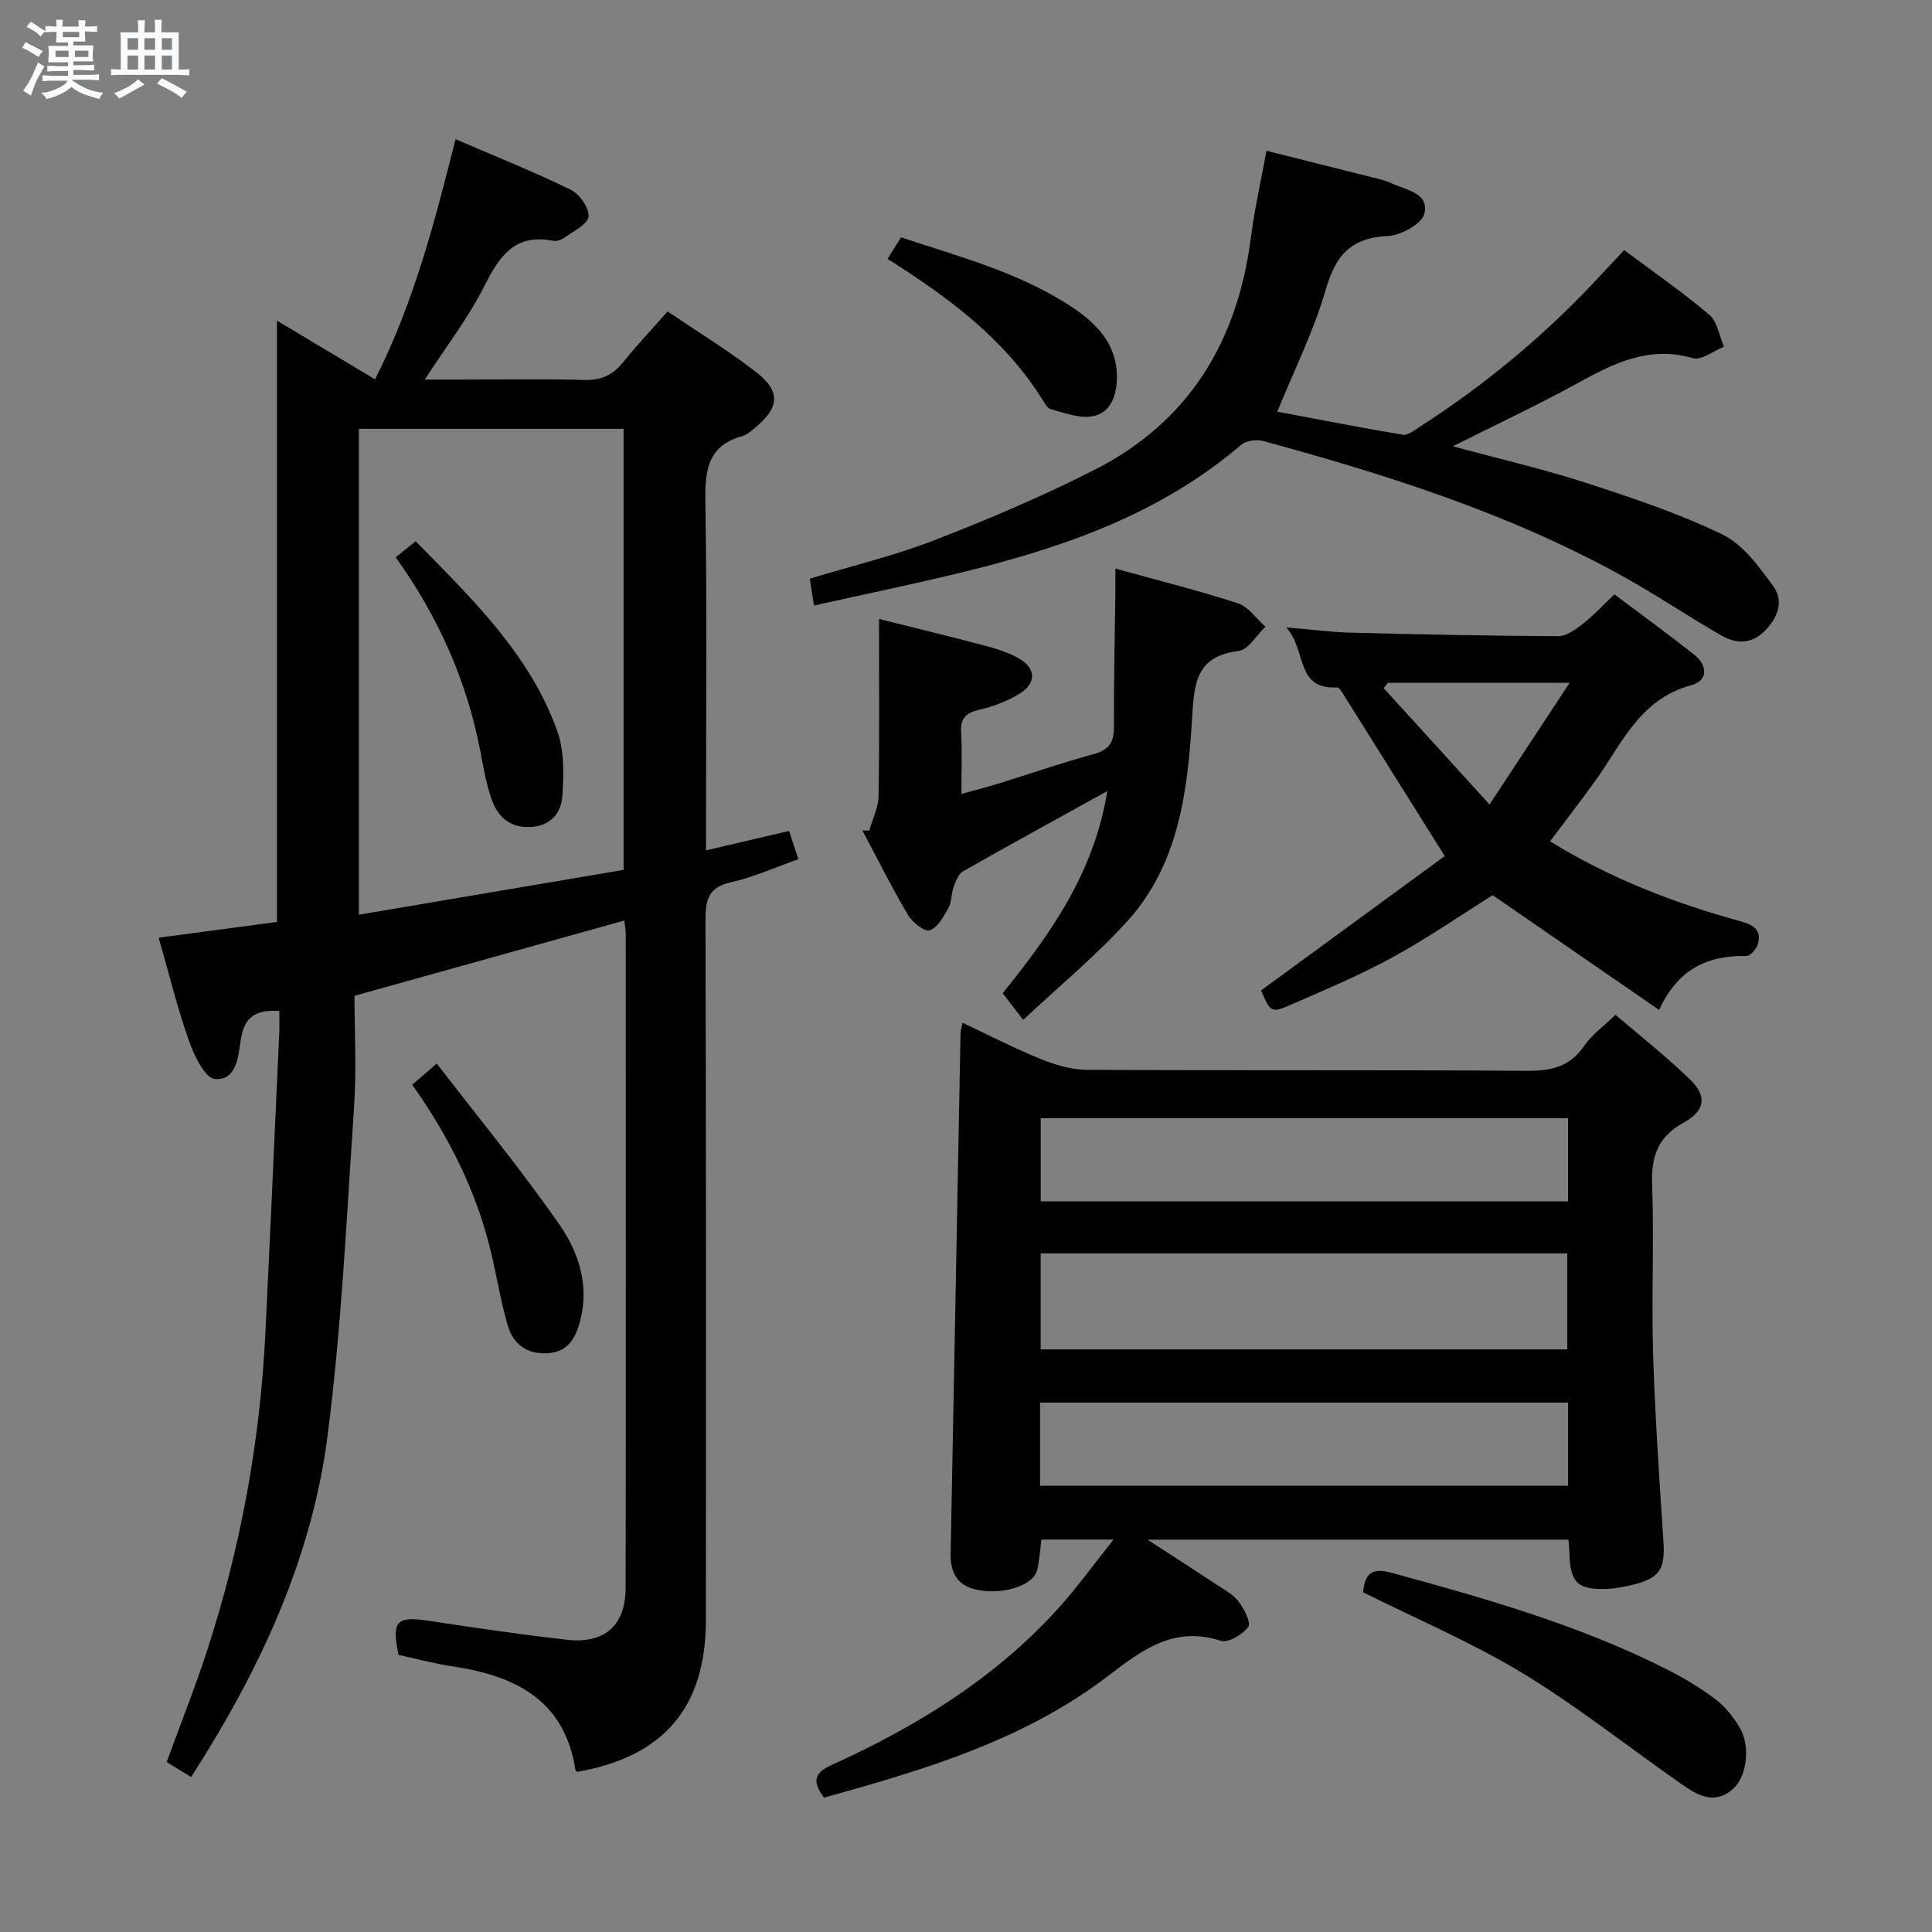 <svg enable-background="new 0 0 400 400" viewBox="0 0 400 400" xmlns="http://www.w3.org/2000/svg"><rect x="0" y="0" width="400" height="400" fill="#808080" stroke="none"/><path d="m6.8 9.5c.6.3 1.3.7 2.1 1.1-.4.4-.7.8-.9 1.2-.7-.4-1.3-.8-1.8-1.1s-1.1-.6-1.6-.8c.2-.4.5-.8.7-1.2.4.2.8.5 1.5.8zm.9 6.9c-.3.6-.5 1.1-.7 1.7s-.4 1.1-.6 1.7c-.6-.4-1.1-.7-1.6-1 .7-1 1.2-1.8 1.5-2.4.3-.5.6-1.1.8-1.7.3-.6.5-1.2.8-1.8.3.3.8.6 1.3.8-.7 1.3-1.2 2.2-1.5 2.7zm.1-11c.4.3 1 .7 1.7 1.1-.5.2-.8.6-1.1 1.1-.5-.6-1-1-1.4-1.2s-.9-.6-1.5-.8c.2-.4.5-.7.9-1.1.5.3.9.6 1.4.9zm10.5 13.1c1 .4 2 .6 3.1.7-.4.4-.7.8-.8 1.3-.9-.2-1.9-.6-3-.9-1-.4-2-.9-2.8-1.6-.5.4-1.1.9-1.9 1.3s-1.9.9-3.3 1.2c-.1-.3-.5-.8-1.1-1.3 1 0 2.1-.3 3.2-.8 1.2-.5 1.9-1 2.3-1.7h-3.2c-.4 0-1 0-2 .1v-1.2c1 0 1.7.1 2 .1h3.3v-1h-2.3c-.2 0-.9 0-2 .1v-1.2c1.2 0 1.9.1 2 .1h2.3v-.8h-4.1c0-.7.1-1.2.1-1.6 0-.5 0-1.1-.1-1.8h4.1v-.7h-2.5c0-.6.1-1.1.1-1.6v-.6h-.5c-.4 0-1 0-1.8.1v-1.3c1.2 0 1.9.1 2.1.1h.2c0-.3 0-.8-.1-1.4h1.4c0 .6-.1 1-.1 1.4h3.4c0-.4 0-.8-.1-1.3h1.5c0 .4-.1.9-.1 1.3.7 0 1.5 0 2.5-.1v1.2c-1 0-1.8-.1-2.5-.1v.6c0 .3 0 .8.1 1.5h-2.5v.8h4.1c0 .7-.1 1.3-.1 1.8s0 1 .1 1.5h-4.1v.8h1.4c.8 0 1.8 0 2.9-.1v1.2c-1 0-1.9-.1-2.8-.1h-1.5v1h3.2c.3 0 1 0 2.1-.1v1.2c-1.1 0-1.8-.1-2.1-.1h-3.4l-.1.1c1.4 1 2.4 1.5 3.4 1.9zm-4.1-6.7v-1.3h-2.7v1.3zm2.2-4.1v-1.1h-3.4v1.1zm1.9 4.1v-1.3h-2.8v1.3z" fill="#fafbfc"/><path d="m37 6.7v2.3 5.4c1 0 1.8 0 2.2-.1v1.3c-.6 0-1.5-.1-2.5-.1h-11.9c-.7 0-1.3 0-1.8.1v-1.3c.5 0 1.1.1 2 .1v-5.2c0-1 0-1.8-.1-2.5h3.7c0-1.3 0-2.1-.1-2.5h1.5c0 .4-.1 1.3-.1 2.5h2.2c0-1.2 0-2.1-.1-2.6h1.5c0 .4-.1 1.3-.1 2.6zm-12.3 13.7c-.3-.4-.7-.8-1.1-1.1 1.1-.4 2.1-.9 2.9-1.3.8-.5 1.5-1 2.1-1.6.4.4.9.8 1.3 1.1-2.5 1.4-4.2 2.4-5.2 2.9zm3.9-10.1v-2.4h-2.2v2.4zm0 4.1v-2.9h-2.2v2.9zm3.5-4.1v-2.4h-2.2v2.4zm0 4.1v-2.9h-2.2v2.9zm.4 2.9 1-1.1c.6.3 1.4.7 2.5 1.3s2 1.1 2.7 1.5c-.4.4-.8.8-1.1 1.3-.8-.8-2.5-1.7-5.1-3zm3.1-7v-2.4h-2.1v2.4zm0 4.1v-2.9h-2.1v2.9z" fill="#fafbfc"/><g fill="#000001"><path d="m57.83 209.31c-4.93-.33-7.26 1.26-7.97 5.9-.52 3.37-.81 8.52-5.35 8.2-2.01-.14-4.31-4.84-5.37-7.86-2.42-6.86-4.15-13.95-6.29-21.41 8.39-1.12 16.53-2.2 24.5-3.26 0-41.65 0-82.74 0-124.49 6.73 4.03 13.34 7.99 20.3 12.15 8.05-15.91 12.35-32.6 16.67-49.72 8.11 3.5 16.11 6.7 23.84 10.46 1.82.89 3.88 3.81 3.69 5.56-.18 1.63-3.15 3.03-5 4.38-.62.46-1.64.77-2.37.63-7.97-1.56-11.14 3.28-14.27 9.5-3.26 6.47-7.78 12.32-12.27 19.24h7.56c8.5 0 17-.17 25.5.08 3.54.1 5.95-1.07 8.09-3.76 2.78-3.49 5.87-6.73 9.13-10.42 6.26 4.24 12.5 8.05 18.24 12.48 5.26 4.06 4.96 7.42-.24 11.68-.77.63-1.57 1.38-2.48 1.63-7.29 1.98-7.81 7.2-7.7 13.71.35 21.99.13 43.99.13 65.99v6.08c5.94-1.39 11.35-2.65 17.21-4.02.61 1.87 1.2 3.66 1.91 5.85-4.86 1.71-9.27 3.73-13.91 4.76-4.62 1.03-5.33 3.49-5.32 7.73.15 48.33.1 96.66.09 144.98 0 18.09-8.67 28.32-26.62 31.48-.13-.1-.36-.19-.38-.31-2.22-14.63-12.53-19.59-25.5-21.54-3.76-.56-7.45-1.57-11.13-2.36-1.48-7.01-.43-8.07 6.19-7.07 9.52 1.45 19.06 2.84 28.62 3.93 7.84.9 12.19-2.94 12.2-10.75.07-45.16.04-90.32.02-135.49 0-.81-.17-1.62-.29-2.67-18.3 5.11-36.42 10.16-55.87 15.59 0 7.22.45 15.19-.09 23.1-1.54 22.71-2.58 45.5-5.49 68.05-3.3 25.59-14.13 48.65-28.24 70.59-1.64-1.01-3.25-2-5.06-3.11 2.84-7.78 5.84-15.3 8.34-22.98 6.99-21.42 11.01-43.42 12.1-65.92 1-20.43 1.9-40.86 2.83-61.29.11-1.62.05-3.28.05-5.3zm16.47-19.93c18.59-3.15 36.8-6.23 54.81-9.28 0-30.97 0-61.18 0-91.32-18.57 0-36.66 0-54.81 0z"/><path d="m170.6 372.18c-2.53-3.39-1.97-5.15 1.59-6.76 17.56-7.96 33.81-17.95 46.88-32.39 3.85-4.25 7.2-8.93 11.48-14.28-5.78 0-10.18 0-14.95 0-.15 1.31-.24 2.57-.44 3.81-.18 1.13-.24 2.38-.78 3.34-1.64 2.93-8.17 4.44-12.92 3.04-3.63-1.07-4.71-3.81-4.64-7.33.7-35.93 1.36-71.87 2.05-107.81.01-.48.19-.95.42-2.04 5.53 2.6 10.8 5.32 16.28 7.54 2.99 1.21 6.33 2.18 9.52 2.2 30.32.16 60.64-.01 90.95.2 5.04.04 8.97-.78 11.97-5.19 1.55-2.28 3.96-3.98 6.46-6.4 5.11 4.38 10.58 8.65 15.52 13.47 3.47 3.38 3.05 6.41-1.42 8.85-5.48 3-6.73 7.15-6.51 13.02.42 11.65-.16 23.33.2 34.97.4 12.95 1.3 25.88 2.14 38.81.36 5.6-.76 7.49-6.25 8.85-1.76.44-3.58.8-5.39.88-6.08.27-7.69-1.31-7.82-7.36-.02-.82-.12-1.64-.21-2.83-28.63 0-57.15 0-87.15 0 5.42 3.52 9.78 6.31 14.09 9.17 1.66 1.1 3.55 2.08 4.72 3.59s2.67 4.43 2.05 5.29c-1.16 1.59-4.17 3.38-5.7 2.89-9.67-3.14-16.25 1.87-23.29 7.25-17.39 13.31-37.95 19.43-58.85 25.22zm44.86-92.8h109.03c0-7.01 0-13.57 0-19.88-36.64 0-72.84 0-109.03 0zm109.18-47.87c-36.51 0-72.73 0-109.17 0v17.21h109.17c0-5.86 0-11.43 0-17.21zm-109.31 76.1h109.33c0-5.98 0-11.56 0-17.22-36.57 0-72.87 0-109.33 0z"/><path d="m336.27 51.78c6.28 4.7 12.19 8.77 17.63 13.4 1.67 1.42 2.05 4.36 3.03 6.6-2.17.86-4.69 2.89-6.46 2.37-9.07-2.64-16.37 1.07-23.88 5.2-8.11 4.46-16.52 8.38-25.79 13.05 9.86 2.67 18.8 4.73 27.5 7.55 9.61 3.12 19.29 6.34 28.34 10.73 4.26 2.06 7.56 6.67 10.5 10.7 2.31 3.18.84 6.7-1.94 9.41-2.67 2.61-5.84 2.49-8.73.83-7.06-4.05-13.81-8.64-20.94-12.56-23.31-12.84-48.49-20.81-74.03-27.76-1.37-.37-3.52-.07-4.55.81-16.8 14.37-36.97 21.32-57.96 26.43-9.95 2.42-19.99 4.49-30.46 6.82-.34-2.17-.59-3.73-.87-5.55 8.79-2.67 17.51-4.75 25.79-7.96 11.28-4.38 22.47-9.13 33.24-14.62 19.47-9.91 29.51-26.53 32.28-47.94.78-6.06 2.14-12.04 3.24-18.08 7.8 1.96 15.38 3.86 22.94 5.77.96.24 1.95.5 2.84.92 3.02 1.44 7.92 1.99 6.92 6.31-.49 2.11-4.89 4.55-7.61 4.66-7.7.33-10.83 4.13-12.86 11.21-2.41 8.4-6.41 16.35-9.99 25.15 8.53 1.6 17.24 3.32 25.98 4.78 1.05.18 2.41-.93 3.51-1.64 13.93-8.96 26.53-19.49 37.74-31.69 1.45-1.57 2.94-3.13 4.59-4.9z"/><path d="m343.51 209.1c-11.98-8.26-23.18-15.98-34.46-23.76-6.63 4.15-13.46 8.87-20.7 12.84-6.67 3.66-13.74 6.62-20.72 9.68-4.49 1.97-4.56 1.8-6.54-2.8 12.84-9.39 25.62-18.74 38.03-27.82-7.48-11.95-14.24-22.74-21.02-33.53-.34-.54-.87-1.41-1.26-1.39-8.75.48-6.23-7.78-10.55-12.42 5.41.45 9.42.99 13.45 1.09 14.29.36 28.59.66 42.88.72 1.7.01 3.6-1.39 5.08-2.54 2.2-1.71 4.11-3.8 6.55-6.11 5.63 4.23 11.11 8.22 16.43 12.41 2.89 2.28 3.07 5.44-.62 6.43-10.75 2.91-14.42 12.43-20.06 20.17-2.91 3.99-5.92 7.92-9.08 12.12 12.53 7.73 25.8 12.81 39.59 16.6 2.77.76 4.25 1.93 3.4 4.75-.29.98-1.56 2.41-2.35 2.39-8.07-.18-14.24 2.78-18.05 11.17zm-35.12-42.54c5.93-9.01 11.03-16.75 16.59-25.19-13.54 0-25.59 0-37.63 0-.29.37-.58.73-.87 1.1 7.03 7.74 14.06 15.47 21.91 24.09z"/><path d="m229.26 163.78c-10.5 5.81-20.25 11.14-29.91 16.64-.96.55-1.5 2.09-1.93 3.27-.5 1.39-.37 3.07-1.07 4.31-.99 1.78-2.22 4.06-3.87 4.61-1.06.36-3.6-1.66-4.5-3.19-3.36-5.7-6.32-11.64-9.43-17.48.48.01.95.01 1.43.02.67-2.39 1.88-4.78 1.92-7.18.2-11.78.09-23.56.09-36.63 8.15 2.04 15.09 3.71 21.99 5.55 2.39.64 4.84 1.39 6.96 2.61 3.6 2.09 3.67 5.17.08 7.35-2.51 1.52-5.4 2.63-8.27 3.29-2.77.64-3.93 1.74-3.76 4.67.23 3.97.06 7.97.06 12.76 2.9-.81 5.37-1.44 7.81-2.19 6.5-2.01 12.92-4.26 19.48-6.03 3.15-.85 4.3-2.36 4.29-5.57-.04-9.15.18-18.31.29-27.46.02-1.62 0-3.23 0-5.41 8.88 2.46 17.22 4.54 25.38 7.19 2.19.71 3.81 3.18 5.69 4.85-1.84 1.74-3.51 4.76-5.54 5.01-8.89 1.11-9.2 6.69-9.64 13.96-.92 14.94-2.7 30.12-13.34 41.91-6.53 7.23-14.14 13.48-21.63 20.51-1.78-2.31-2.96-3.85-4.24-5.52 9.97-12.37 18.95-25 21.66-41.85z"/><path d="m282.22 329.66c.4-4.21 2.03-5.08 6.03-3.99 19.4 5.3 38.72 10.79 56.76 19.91 3.55 1.79 7.02 3.85 10.18 6.25 2.05 1.56 3.8 3.76 5.08 6.01 2.21 3.89 1.33 10.1-1.51 12.57-3.95 3.43-7.5 1.15-10.82-1.17-10.9-7.61-21.36-15.95-32.7-22.83-10.47-6.34-21.86-11.17-33.02-16.75z"/><path d="m85.35 224.58c1.56-1.35 2.8-2.42 5.08-4.39 8.6 11.18 17.44 21.93 25.37 33.31 3.95 5.67 6.24 12.49 4.35 19.83-.93 3.58-2.42 6.55-6.72 6.84s-7.18-1.88-8.3-5.72c-1.53-5.23-2.34-10.66-3.66-15.95-3.03-12.23-8.6-23.29-16.12-33.92z"/><path d="m183.75 53.6c1.02-1.63 1.8-2.87 2.8-4.46 12.31 4.1 24.87 7.36 35.75 14.68 5.45 3.67 9.5 8.34 8.88 15.63-.3 3.56-1.94 6.4-5.41 6.8-2.65.31-5.5-.83-8.21-1.53-.67-.17-1.21-1.12-1.64-1.82-7.84-12.66-19.41-21.25-32.17-29.3z"/><path d="m81.91 115.37c1.44-1.15 2.59-2.06 4.15-3.3 11.61 11.83 23.55 23.27 29.29 39.2 1.5 4.15 1.38 9.09 1.07 13.6-.23 3.39-2.35 6.11-6.51 6.34-4.17.23-6.73-1.94-8.01-5.42-1.19-3.23-1.77-6.71-2.42-10.11-2.79-14.6-8.64-27.86-17.57-40.31z"/></g></svg>